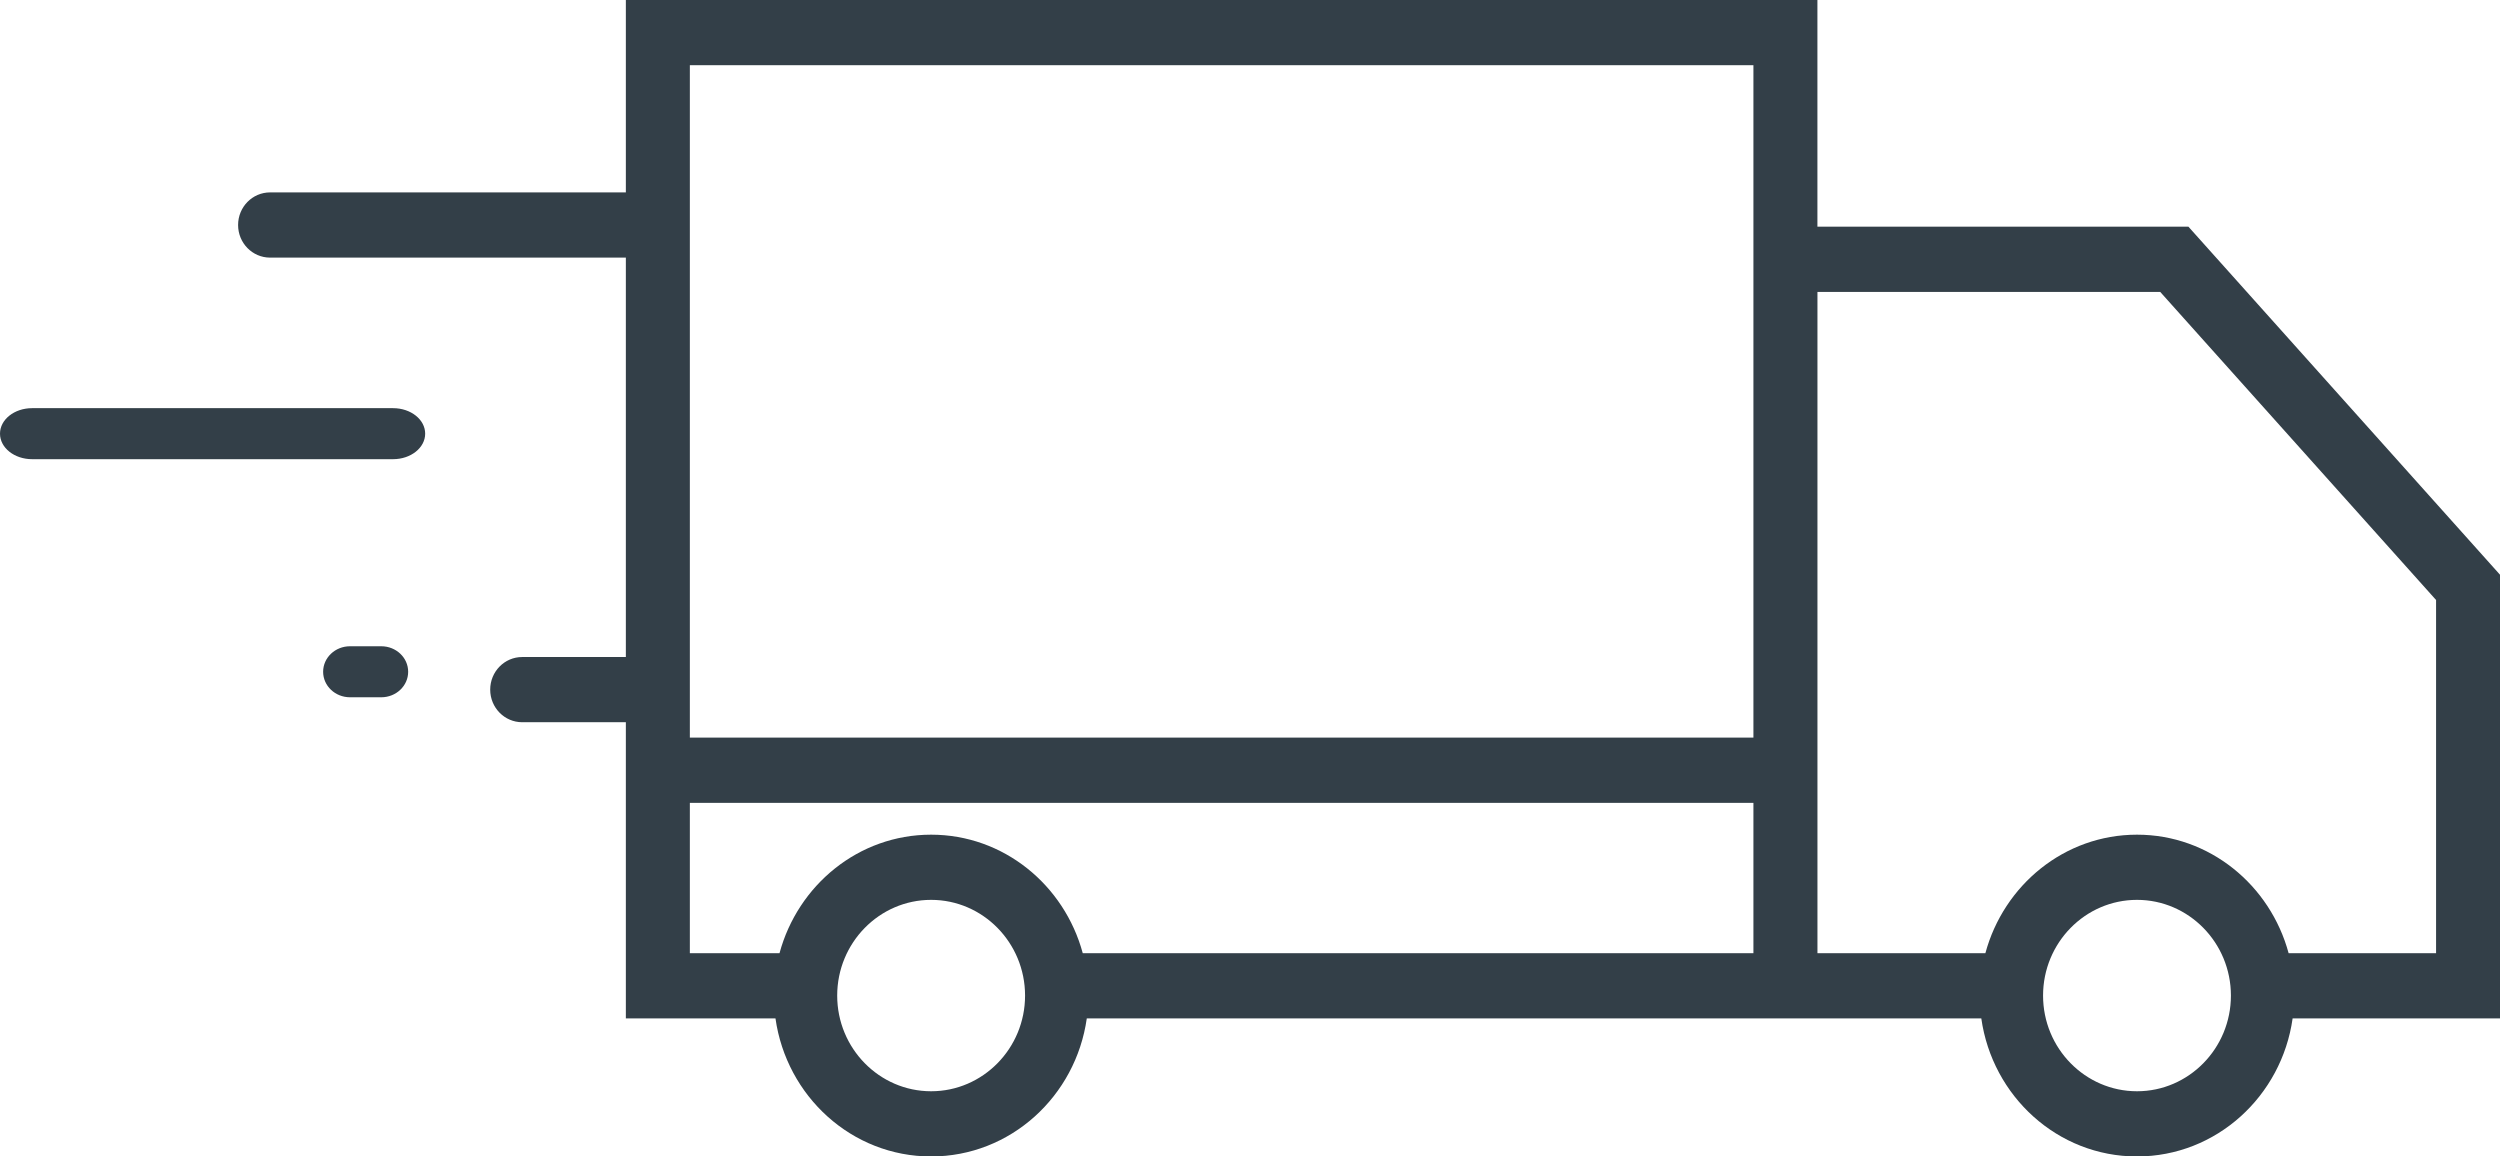<?xml version="1.0" encoding="UTF-8"?>
<svg width="147px" height="68px" viewBox="0 0 147 68" version="1.1" xmlns="http://www.w3.org/2000/svg" xmlns:xlink="http://www.w3.org/1999/xlink">
    <!-- Generator: Sketch 61.2 (89653) - https://sketch.com -->
    <title>noun_Shipping_1541531</title>
    <desc>Created with Sketch.</desc>
    <g id="Page-1" stroke="none" stroke-width="1" fill="none" fill-rule="evenodd">
        <g id="NEED-HELP-EMAIL" transform="translate(-647, -300)" fill="#333F48" fill-rule="nonzero">
            <g id="HEADER-SIDE" transform="translate(-3, 107)">
                <g id="SEARCH-SIDE" transform="translate(143, 135)">
                    <g id="LOGISTICS" transform="translate(420, 0)">
                        <g id="noun_Shipping_1541531" transform="translate(87, 58)">
                            <path d="M128.68,13.33 L106.864,13.33 L106.864,0 L36.8,0 L36.8,11.313 L15.882,11.313 C14.841,11.313 14,12.17 14,13.23 C14,14.291 14.841,15.148 15.882,15.148 L36.8,15.148 L36.8,38.633 L30.706,38.633 C29.665,38.633 28.824,39.49 28.824,40.55 C28.824,41.61 29.665,42.467 30.706,42.467 L36.8,42.467 L36.8,59.883 L45.598,59.883 C46.245,64.459 50.082,68 54.75,68 C59.42,68 63.256,64.457 63.903,59.883 L103.101,59.883 L106.864,59.883 L116.501,59.883 C117.148,64.459 120.984,68 125.654,68 C130.322,68 134.161,64.457 134.806,59.883 L147,59.883 L147,33.794 L128.68,13.33 Z M103.101,3.834 L103.101,13.33 L103.101,43.372 L40.563,43.372 L40.563,3.834 L103.101,3.834 Z M54.75,64.166 C51.705,64.166 49.227,61.643 49.227,58.541 C49.227,55.437 51.704,52.912 54.75,52.912 C57.796,52.912 60.274,55.435 60.274,58.541 C60.274,61.643 57.796,64.166 54.75,64.166 Z M63.666,56.048 C62.584,52.045 59.017,49.079 54.75,49.079 C50.482,49.079 46.917,52.045 45.835,56.048 L40.563,56.048 L40.563,47.208 L103.101,47.208 L103.101,56.048 L63.666,56.048 Z M125.656,64.166 C122.61,64.166 120.132,61.643 120.132,58.541 C120.132,55.437 122.608,52.912 125.656,52.912 C128.7,52.912 131.178,55.435 131.178,58.541 C131.177,61.643 128.7,64.166 125.656,64.166 L125.656,64.166 Z M143.239,56.048 L134.571,56.048 C133.489,52.045 129.922,49.079 125.656,49.079 C121.387,49.079 117.822,52.045 116.74,56.048 L106.866,56.048 L106.866,17.164 L127.02,17.164 L143.241,35.28 L143.241,56.048 L143.239,56.048 Z" id="Shape"></path>
                            <path d="M25,25.5 C25,24.671 24.157,24 23.113,24 L1.887,24 C0.843,24 0,24.671 0,25.5 C0,26.329 0.843,27 1.887,27 L23.113,27 C24.157,27 25,26.328 25,25.5 Z" id="Path"></path>
                            <path d="M22.417,38 L20.583,38 C19.708,38 19,38.67 19,39.5 C19,40.33 19.708,41 20.583,41 L22.417,41 C23.292,41 24,40.33 24,39.5 C24,38.67 23.292,38 22.417,38 Z" id="Path"></path>
                        </g>
                    </g>
                </g>
            </g>
        </g>
    </g>
</svg>